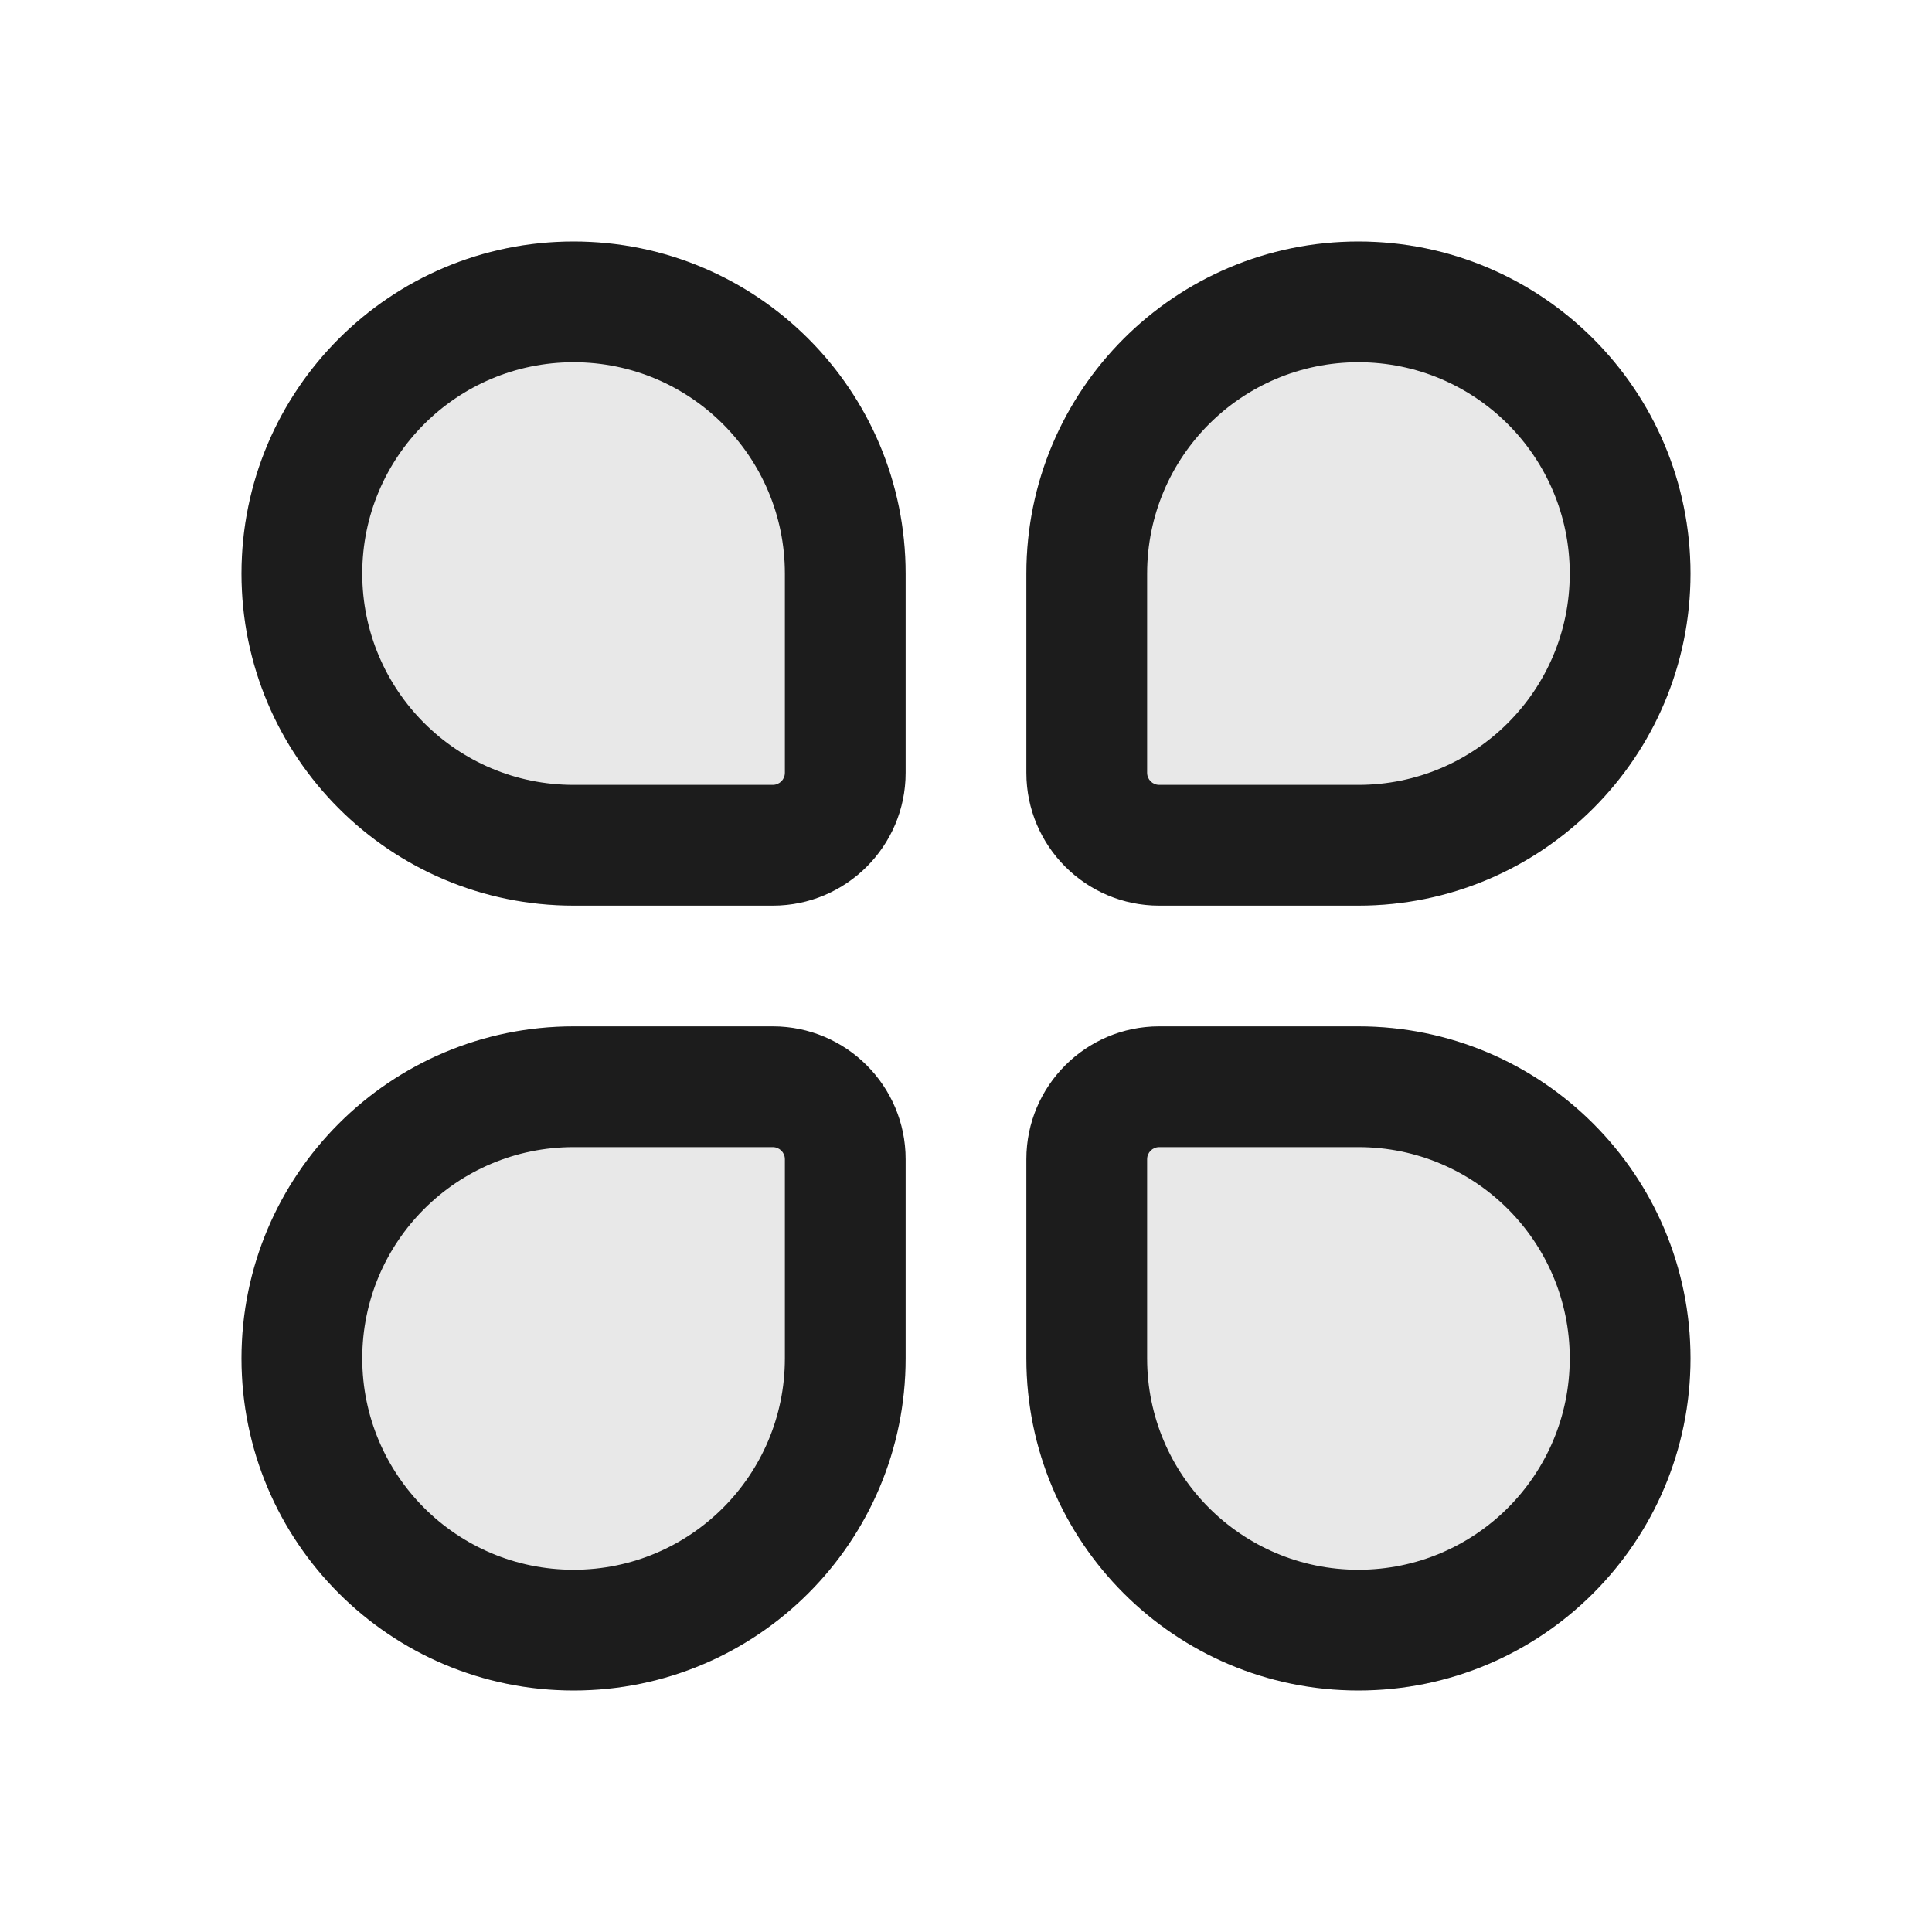 <svg width="20" height="20" viewBox="0 0 20 20" fill="none" xmlns="http://www.w3.org/2000/svg">
<path d="M5.938 2.5C4.039 2.5 2.5 4.039 2.5 5.938C2.5 7.836 4.039 9.375 5.938 9.375H8C8.759 9.375 9.375 8.759 9.375 8V5.938C9.375 4.039 7.836 2.5 5.938 2.5Z" fill="#1C1C1C" fill-opacity="0.1"/>
<path d="M5.938 10.625C4.039 10.625 2.5 12.164 2.5 14.062C2.5 15.961 4.039 17.5 5.938 17.5C7.836 17.5 9.375 15.961 9.375 14.062V12C9.375 11.241 8.759 10.625 8 10.625H5.938Z" fill="#1C1C1C" fill-opacity="0.1"/>
<path d="M10.625 5.938C10.625 4.039 12.164 2.5 14.062 2.5C15.961 2.5 17.5 4.039 17.5 5.938C17.5 7.836 15.961 9.375 14.062 9.375H12C11.241 9.375 10.625 8.759 10.625 8V5.938Z" fill="#1C1C1C" fill-opacity="0.1"/>
<path d="M12 10.625C11.241 10.625 10.625 11.241 10.625 12V14.062C10.625 15.961 12.164 17.5 14.062 17.5C15.961 17.5 17.5 15.961 17.5 14.062C17.5 12.164 15.961 10.625 14.062 10.625H12Z" fill="#1C1C1C" fill-opacity="0.1"/>
<path fill-rule="evenodd" clip-rule="evenodd" d="M2.5 5.938C2.5 4.039 4.039 2.5 5.938 2.5C7.836 2.5 9.375 4.039 9.375 5.938V8C9.375 8.759 8.759 9.375 8 9.375H5.938C4.039 9.375 2.5 7.836 2.5 5.938ZM8.125 5.938V8C8.125 8.069 8.069 8.125 8 8.125H5.938C4.729 8.125 3.75 7.146 3.75 5.938C3.75 4.729 4.729 3.75 5.938 3.75C7.146 3.75 8.125 4.729 8.125 5.938Z" fill="#1C1C1C"/>
<path fill-rule="evenodd" clip-rule="evenodd" d="M2.5 14.062C2.5 12.164 4.039 10.625 5.938 10.625H8C8.759 10.625 9.375 11.241 9.375 12V14.062C9.375 15.961 7.836 17.5 5.938 17.5C4.039 17.5 2.5 15.961 2.5 14.062ZM5.938 11.875H8C8.069 11.875 8.125 11.931 8.125 12V14.062C8.125 15.271 7.146 16.25 5.938 16.25C4.729 16.25 3.75 15.271 3.75 14.062C3.75 12.854 4.729 11.875 5.938 11.875Z" fill="#1C1C1C"/>
<path fill-rule="evenodd" clip-rule="evenodd" d="M14.062 2.5C12.164 2.5 10.625 4.039 10.625 5.938V8C10.625 8.759 11.241 9.375 12 9.375H14.062C15.961 9.375 17.5 7.836 17.5 5.938C17.5 4.039 15.961 2.5 14.062 2.5ZM12 8.125H14.062C15.271 8.125 16.25 7.146 16.25 5.938C16.25 4.729 15.271 3.75 14.062 3.75C12.854 3.75 11.875 4.729 11.875 5.938V8C11.875 8.069 11.931 8.125 12 8.125Z" fill="#1C1C1C"/>
<path fill-rule="evenodd" clip-rule="evenodd" d="M10.625 12C10.625 11.241 11.241 10.625 12 10.625H14.062C15.961 10.625 17.5 12.164 17.5 14.062C17.5 15.961 15.961 17.5 14.062 17.5C12.164 17.5 10.625 15.961 10.625 14.062V12ZM12 11.875H14.062C15.271 11.875 16.25 12.854 16.25 14.062C16.25 15.271 15.271 16.25 14.062 16.25C12.854 16.25 11.875 15.271 11.875 14.062V12C11.875 11.931 11.931 11.875 12 11.875Z" fill="#1C1C1C"/>
</svg>
